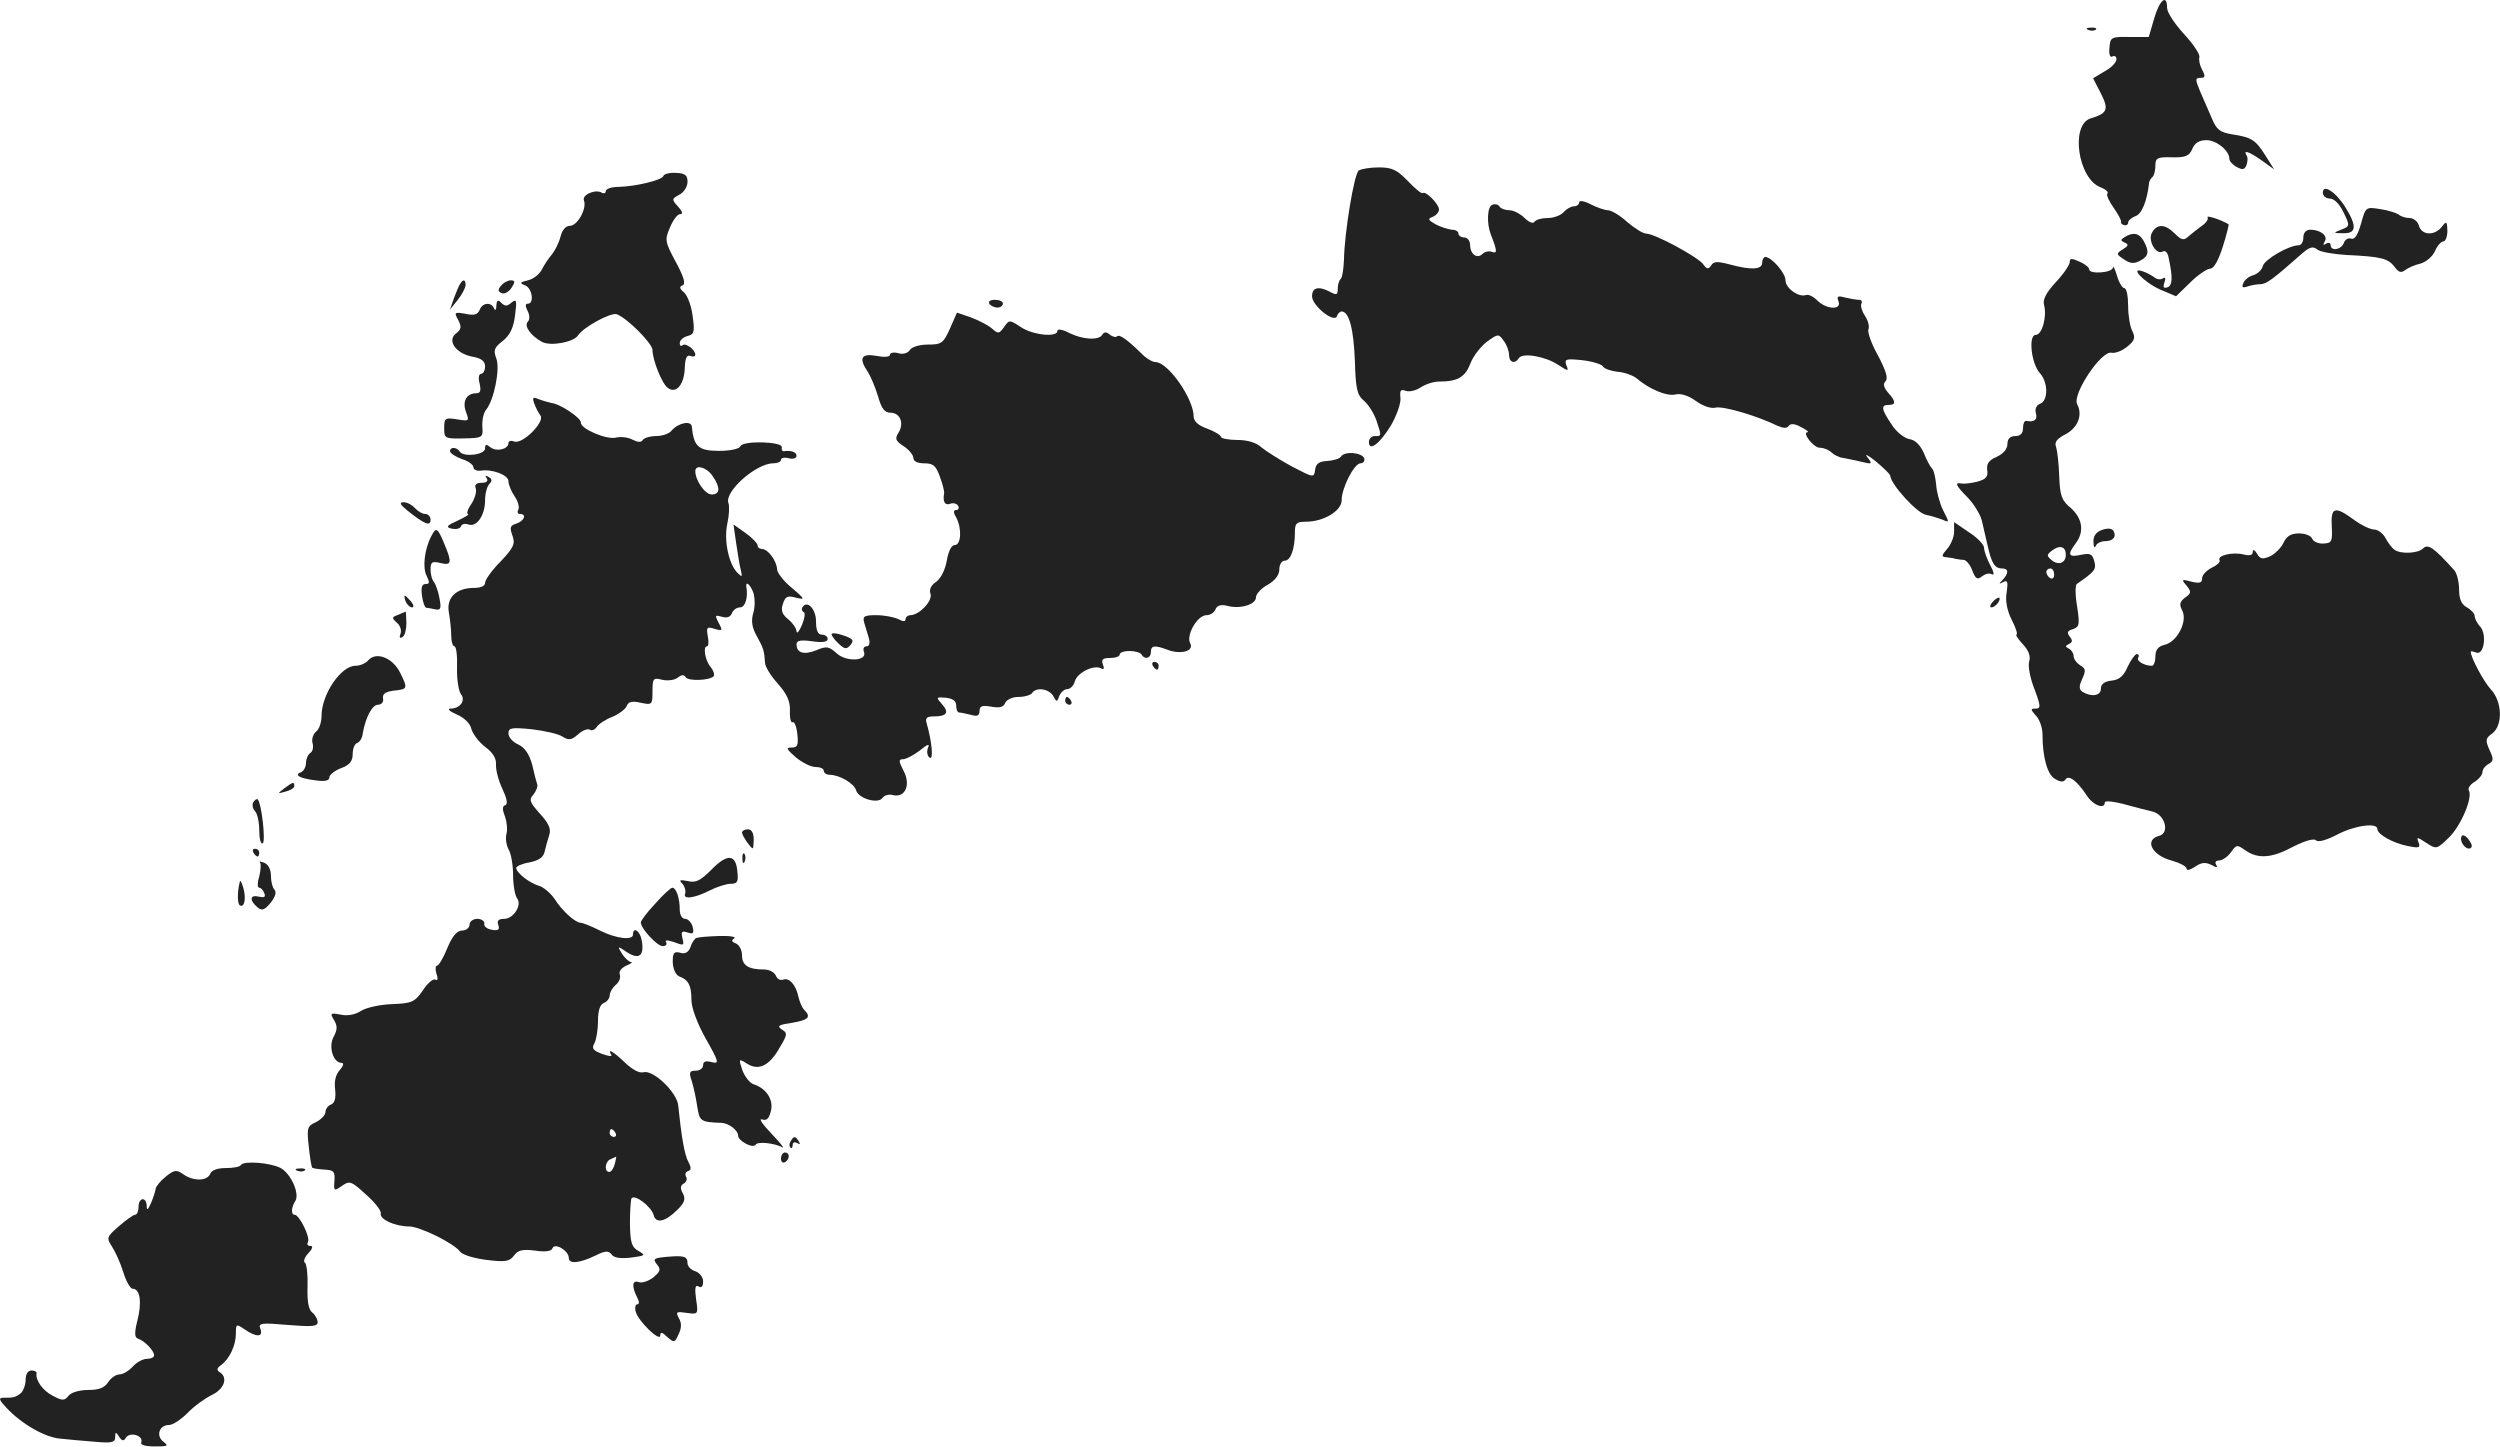 <?xml version="1.0" standalone="no"?>
<!DOCTYPE svg PUBLIC "-//W3C//DTD SVG 20010904//EN"
 "http://www.w3.org/TR/2001/REC-SVG-20010904/DTD/svg10.dtd">
<svg version="1.0" xmlns="http://www.w3.org/2000/svg"
 width="642.092pt" height="371.537pt" viewBox="0 0 642.092 371.537"
 preserveAspectRatio="xMidYMid meet">
<g transform="translate(-726.417,1171.999) scale(0.1,-0.1)"
fill="#222222" stroke="none">
<path d="M12797 11673 l-14 -48 -50 0 c-47 1 -49 -1 -51 -28 -2 -17 2 -26 8
-22 5 3 10 0 10 -7 0 -8 -13 -22 -30 -31 l-30 -18 20 -39 c21 -41 17 -51 -26
-64 -53 -16 -33 -155 25 -177 13 -5 21 -12 18 -16 -4 -3 4 -20 16 -37 12 -17
20 -33 19 -36 -2 -2 1 -6 7 -8 6 -2 11 1 11 6 0 6 9 13 19 17 16 5 30 39 35
87 1 3 4 10 9 14 4 4 7 17 7 29 0 19 5 22 42 21 35 -1 45 3 53 22 6 15 18 22
36 22 26 0 59 -27 59 -48 0 -6 9 -16 19 -21 15 -8 20 -7 25 5 3 9 4 20 0 25
-9 15 6 10 39 -13 l32 -23 -22 35 c-26 41 -35 47 -86 55 -31 5 -40 12 -52 41
-8 18 -22 50 -30 69 -13 31 -13 35 1 35 12 0 13 4 4 21 -6 11 -9 25 -7 32 2 7
-15 33 -39 59 -24 26 -44 56 -44 68 0 36 -19 21 -33 -27z"/>
<path d="M12628 11643 c7 -3 16 -2 19 1 4 3 -2 6 -13 5 -11 0 -14 -3 -6 -6z"/>
<path d="M10754 11282 c-12 -8 -37 -161 -38 -229 -1 -22 -4 -45 -8 -49 -5 -4
-8 -16 -8 -26 0 -15 -3 -17 -19 -8 -30 16 -47 12 -47 -11 0 -24 57 -70 64 -51
2 7 8 12 12 12 19 0 31 -45 34 -127 2 -72 6 -88 23 -102 11 -9 25 -31 32 -50
14 -42 14 -41 -4 -41 -8 0 -15 -7 -15 -15 0 -26 28 -5 57 43 15 26 26 58 24
71 -2 19 1 22 14 17 9 -3 26 1 38 9 12 8 33 15 47 15 48 0 67 11 81 47 7 19
27 44 43 56 28 20 29 20 42 2 8 -10 14 -27 14 -37 0 -19 15 -24 25 -8 9 15 68
5 101 -17 26 -17 28 -17 21 -1 -5 16 -1 17 40 13 26 -3 50 -10 54 -16 3 -6 21
-12 38 -14 17 -1 39 -9 49 -17 31 -27 78 -47 100 -41 13 3 33 -3 52 -17 18
-13 39 -20 50 -17 19 5 107 -21 158 -46 16 -7 26 -8 30 -1 5 7 16 6 32 -3 14
-7 21 -13 17 -13 -16 0 15 -40 31 -40 10 0 23 -5 30 -12 6 -6 20 -13 29 -14
10 -2 32 -6 48 -10 28 -7 29 -6 15 12 -8 10 2 5 22 -11 20 -17 37 -33 37 -37
2 -23 69 -96 91 -100 14 -3 33 -9 44 -13 17 -8 17 -7 1 24 -9 18 -17 48 -18
66 -2 19 -6 38 -11 42 -4 4 -14 22 -21 40 -9 20 -22 33 -36 35 -13 2 -34 18
-46 37 -27 40 -29 51 -8 51 19 0 19 9 -2 32 -11 13 -13 22 -6 29 7 7 1 27 -19
65 -17 30 -28 61 -25 68 3 8 -1 23 -9 35 -8 12 -12 26 -9 31 3 6 0 10 -7 10
-7 0 -23 3 -36 6 -18 5 -21 3 -16 -10 9 -23 -31 -21 -54 2 -10 10 -23 17 -30
14 -19 -6 -52 18 -52 38 0 19 -36 60 -52 60 -4 0 -8 -7 -8 -15 0 -18 -29 -19
-84 -4 -31 8 -41 8 -47 -3 -7 -10 -11 -10 -21 4 -15 19 -124 78 -146 78 -8 0
-30 14 -49 30 -18 17 -41 30 -49 30 -8 0 -28 7 -44 15 -17 9 -30 11 -30 5 0
-5 -6 -10 -14 -10 -7 0 -19 -7 -26 -15 -7 -8 -25 -15 -41 -15 -15 0 -30 -4
-34 -10 -3 -5 -14 -1 -25 10 -11 11 -29 20 -39 20 -11 0 -22 4 -26 10 -3 5
-11 7 -18 4 -13 -4 -15 -47 -4 -76 17 -43 17 -50 3 -45 -7 3 -18 1 -24 -5 -14
-14 -32 -1 -32 23 0 10 -7 19 -15 19 -8 0 -15 5 -15 10 0 6 -8 10 -17 10 -10
1 -29 7 -42 14 -19 11 -21 14 -7 19 9 4 16 12 16 19 0 14 -35 49 -42 42 -3 -2
-20 12 -38 31 -28 29 -41 35 -74 35 -23 0 -46 -4 -52 -8z"/>
<path d="M8968 11268 c-4 -11 -72 -27 -115 -28 -18 0 -33 -5 -33 -11 0 -5 -5
-7 -10 -4 -16 10 -52 -5 -46 -20 8 -21 -17 -65 -36 -65 -11 0 -20 -11 -24 -27
-4 -16 -14 -36 -22 -46 -8 -9 -20 -27 -26 -39 -6 -12 -22 -25 -36 -28 -21 -5
-22 -7 -7 -13 18 -7 24 -47 7 -47 -7 0 -7 -6 -1 -18 6 -11 6 -23 1 -28 -11
-11 7 -36 36 -52 22 -12 82 -1 93 17 14 21 84 59 99 54 26 -9 92 -75 92 -92 0
-25 24 -86 39 -97 22 -17 43 9 44 52 1 24 5 33 14 30 7 -3 13 -2 13 3 0 13
-26 32 -33 24 -4 -3 -7 -1 -7 6 0 7 9 15 20 18 17 4 19 11 13 52 -3 25 -13 52
-22 60 -11 9 -13 15 -4 18 9 3 4 21 -17 60 -28 52 -29 57 -15 89 8 19 19 34
26 34 8 0 6 7 -5 19 -17 19 -17 20 3 31 12 6 21 21 21 33 0 17 -6 22 -30 23
-16 1 -31 -3 -32 -8z"/>
<path d="M13230 11225 c0 -8 8 -15 18 -15 11 0 25 -14 35 -35 17 -35 17 -36
-6 -45 -21 -8 -21 -9 6 -9 33 -1 35 18 6 65 -25 41 -59 63 -59 39z"/>
<path d="M13328 11145 c-8 -28 -16 -41 -25 -38 -7 3 -16 -2 -19 -11 -7 -18
-34 -22 -34 -5 0 5 -5 7 -12 3 -7 -5 -8 -3 -3 6 9 14 -11 30 -37 30 -11 0 -18
-8 -18 -20 0 -11 -5 -20 -12 -20 -25 0 -87 -36 -92 -53 -2 -10 -14 -21 -25
-24 -11 -3 -22 -12 -25 -20 -5 -11 -2 -13 10 -9 8 3 24 6 33 6 16 0 32 12 109
80 19 16 27 18 38 9 7 -6 42 -12 76 -14 88 -4 106 -9 122 -30 10 -14 17 -17
27 -9 8 6 26 14 40 17 14 4 31 18 37 32 6 14 16 25 22 25 5 0 10 12 10 28 -1
24 -2 25 -14 10 -18 -24 -52 -23 -59 2 -3 11 -14 20 -24 20 -10 0 -23 4 -28 9
-6 4 -27 11 -48 14 -37 6 -37 5 -49 -38z"/>
<path d="M12934 11162 c3 -5 -4 -15 -16 -23 -11 -8 -26 -20 -34 -27 -11 -10
-17 -9 -34 8 -25 25 -46 26 -59 2 -11 -20 11 -58 28 -48 6 4 13 -3 15 -16 11
-51 10 -71 -3 -76 -10 -3 -12 0 -8 12 4 11 3 15 -4 11 -5 -4 -15 -3 -22 3 -7
5 -20 12 -29 15 -37 13 4 -29 45 -47 l40 -17 36 35 c20 20 44 36 52 36 9 0 21
21 32 56 10 31 16 57 15 58 -20 12 -58 24 -54 18z"/>
<path d="M12721 11111 c-11 -7 -11 -9 0 -14 11 -5 10 -8 -4 -17 -18 -11 -18
-13 2 -26 16 -11 26 -12 41 -4 23 12 25 23 10 51 -11 20 -27 24 -49 10z"/>
<path d="M12580 11047 c0 -7 -16 -31 -36 -52 -24 -26 -34 -45 -30 -58 8 -30
-5 -77 -21 -77 -20 0 -12 -73 10 -98 22 -24 22 -71 1 -79 -9 -3 -14 -13 -11
-24 5 -17 -4 -24 -25 -20 -5 0 -8 -8 -8 -19 0 -13 -7 -20 -20 -20 -13 0 -20
-7 -20 -20 0 -13 -10 -25 -27 -33 -21 -9 -27 -18 -25 -34 3 -17 -3 -24 -25
-30 -15 -4 -34 -6 -40 -5 -20 4 -16 -5 16 -37 15 -16 31 -42 35 -57 4 -16 10
-45 15 -65 10 -45 18 -59 37 -59 17 0 18 -12 2 -29 -11 -11 -10 -12 1 -6 11 6
13 1 9 -26 -4 -22 1 -47 13 -71 11 -21 16 -38 12 -38 -3 0 4 -11 16 -24 15
-16 21 -31 17 -44 -4 -11 2 -43 13 -71 17 -45 17 -51 3 -51 -13 0 -13 -2 1
-18 10 -10 17 -32 17 -48 0 -60 13 -105 33 -115 13 -8 22 -8 26 -1 8 13 30 -4
54 -40 16 -26 47 -38 47 -19 0 5 21 3 48 -4 26 -7 59 -16 73 -19 34 -7 47 -56
18 -63 -38 -10 -18 -50 32 -63 21 -6 39 -15 39 -21 0 -6 10 -3 22 5 16 11 26
12 41 5 14 -8 18 -8 13 0 -4 6 -1 11 8 11 8 0 22 10 30 21 14 20 16 20 37 5
33 -23 69 -20 124 10 30 15 52 21 57 16 6 -6 27 0 54 14 45 24 104 32 104 15
0 -14 41 -37 79 -44 28 -6 32 -4 27 9 -6 15 -4 15 20 -1 26 -17 27 -16 58 14
31 30 62 104 51 121 -3 5 3 15 15 22 11 7 20 18 20 25 0 7 7 16 16 21 13 7 13
13 2 36 -11 25 -10 30 7 42 28 21 26 83 -4 114 -18 20 -51 81 -51 96 0 2 6 1
14 -2 20 -8 28 47 10 67 -8 8 -14 21 -14 27 0 6 -9 16 -20 22 -14 8 -20 21
-20 46 0 20 -6 42 -12 49 -54 60 -68 69 -81 56 -12 -12 -56 -15 -73 -3 -6 4
-16 17 -23 30 -6 12 -20 22 -29 22 -10 0 -33 11 -52 25 -49 36 -60 33 -57 -17
2 -39 0 -43 -21 -44 -13 -1 -26 5 -29 12 -3 8 -18 14 -34 14 -21 0 -32 -7 -40
-24 -6 -13 -22 -29 -35 -35 -19 -8 -25 -7 -33 7 -6 10 -11 12 -11 4 0 -8 -8
-10 -24 -6 -28 7 -69 -3 -61 -15 2 -5 -7 -13 -20 -19 -14 -7 -25 -19 -25 -27
0 -12 -6 -14 -27 -9 -26 7 -27 6 -13 -10 13 -16 12 -20 -4 -31 -14 -11 -15
-18 -7 -33 14 -27 -12 -80 -45 -88 -17 -4 -24 -13 -24 -30 0 -13 -4 -24 -9
-24 -20 0 -41 13 -35 21 3 5 1 9 -4 9 -4 0 -15 -15 -23 -32 -10 -24 -22 -34
-41 -36 -19 -2 -28 -9 -28 -21 0 -18 -24 -22 -47 -8 -9 6 -10 14 -1 33 10 22
9 27 -5 35 -9 6 -17 16 -17 24 0 7 -6 16 -12 19 -10 5 -10 7 0 12 9 4 10 9 2
19 -8 10 -6 15 8 19 17 6 18 12 11 58 -5 29 -5 55 -1 58 46 32 51 37 45 59 -5
18 -10 21 -34 16 -32 -7 -36 0 -14 29 23 30 18 64 -12 91 -24 20 -28 31 -30
82 -1 32 -5 66 -8 75 -5 12 2 21 23 32 33 17 46 50 31 78 -13 25 62 138 88
132 10 -2 28 5 41 16 19 15 21 23 13 39 -6 11 -11 40 -11 65 0 25 -4 46 -10
46 -5 0 -14 15 -19 33 -5 17 -10 26 -10 20 -1 -14 -61 -18 -61 -5 0 5 -11 14
-25 20 -20 9 -25 9 -25 -1z m-10 -752 c0 -21 -19 -28 -36 -14 -14 12 -14 14 2
26 19 14 34 9 34 -12z m-30 -51 c0 -8 -4 -12 -10 -9 -5 3 -10 10 -10 16 0 5 5
9 10 9 6 0 10 -7 10 -16z"/>
<path d="M8446 10991 c-3 -4 -10 -21 -16 -37 l-10 -29 20 25 c11 14 20 31 20
38 0 14 -6 16 -14 3z"/>
<path d="M8551 10986 c-9 -10 -8 -15 2 -19 7 -3 19 4 25 14 10 15 9 19 -2 19
-7 0 -19 -6 -25 -14z"/>
<path d="M8539 10935 c0 -11 -3 -14 -6 -7 -7 17 -30 15 -37 -4 -5 -12 -14 -15
-36 -10 -29 5 -30 4 -19 -16 9 -17 8 -24 -5 -34 -25 -18 -1 -52 41 -60 24 -4
33 -12 33 -25 0 -11 -5 -19 -10 -19 -6 0 -8 -11 -4 -25 4 -18 2 -25 -8 -25
-26 0 -37 -21 -27 -48 9 -24 8 -24 -23 -19 -31 5 -33 3 -33 -23 0 -26 2 -27
50 -26 49 1 50 2 48 30 -1 17 3 36 10 44 20 25 36 104 26 131 -8 21 -6 28 16
45 19 15 28 34 32 66 5 39 4 43 -9 33 -11 -10 -17 -10 -26 -1 -9 9 -12 7 -13
-7z"/>
<path d="M9805 10940 c3 -5 13 -10 21 -10 8 0 14 5 14 10 0 6 -9 10 -21 10
-11 0 -17 -4 -14 -10z"/>
<path d="M9704 10876 c-17 -38 -22 -41 -57 -41 -21 0 -41 -6 -46 -14 -5 -8
-18 -12 -30 -8 -12 3 -21 1 -21 -4 0 -6 -15 -7 -35 -3 -39 7 -46 -6 -22 -41 7
-11 19 -39 26 -62 9 -32 17 -43 32 -43 25 0 36 -27 21 -51 -10 -16 -8 -21 13
-35 14 -9 25 -23 25 -30 0 -9 11 -14 28 -14 23 0 30 -6 40 -34 7 -19 12 -38
11 -43 -4 -21 2 -32 15 -27 8 3 17 1 21 -5 3 -6 1 -11 -5 -11 -7 0 -8 -6 0
-19 15 -28 13 -71 -4 -71 -8 0 -16 -16 -20 -39 -4 -24 -15 -46 -27 -55 -14 -9
-19 -21 -15 -31 6 -18 -28 -54 -51 -55 -7 0 -13 -5 -13 -10 0 -7 -6 -7 -19 0
-11 5 -36 10 -56 10 -32 0 -36 -3 -31 -20 3 -11 9 -29 12 -40 3 -12 1 -20 -6
-20 -7 0 -10 -6 -7 -14 10 -24 -45 -27 -70 -4 -20 18 -26 19 -52 8 -32 -13
-51 -7 -51 15 0 10 10 12 40 8 26 -4 40 -2 40 6 0 6 -7 11 -15 11 -10 0 -15
10 -15 34 0 32 -23 56 -35 36 -3 -4 -1 -10 3 -12 5 -1 3 -16 -4 -33 -7 -16
-13 -24 -14 -17 0 8 -10 22 -21 31 -16 13 -20 23 -14 40 6 19 12 22 33 16 25
-6 24 -4 -10 25 -21 17 -38 39 -38 48 -1 21 -23 52 -39 52 -6 0 -11 4 -11 9 0
5 -14 20 -31 32 l-31 22 7 -49 c4 -27 9 -58 12 -69 4 -17 3 -18 -8 -7 -23 22
-36 83 -27 126 5 22 6 46 3 54 -11 29 71 102 115 102 11 0 20 4 20 9 0 5 9 7
20 4 11 -3 20 0 20 6 0 10 -14 15 -33 12 -4 0 -6 4 -5 10 4 15 -100 18 -106 3
-3 -7 -26 -12 -55 -12 -53 0 -65 11 -70 62 -1 17 -35 10 -52 -10 -6 -8 -24
-14 -40 -14 -15 0 -31 -5 -34 -10 -4 -7 -13 -6 -27 1 -11 6 -30 8 -42 5 -24
-6 -92 23 -90 39 1 11 -53 48 -76 50 -8 2 -23 6 -33 10 -14 6 -16 4 -11 -11 4
-11 11 -24 16 -31 13 -16 -46 -75 -67 -67 -8 3 -15 2 -15 -4 0 -16 -31 -23
-46 -11 -11 9 -14 8 -14 -3 0 -16 -55 -23 -65 -8 -8 12 -25 13 -25 1 0 -5 14
-14 30 -20 17 -5 30 -15 30 -21 0 -6 8 -10 18 -9 30 5 72 -11 72 -27 0 -8 7
-26 16 -39 9 -13 13 -29 9 -35 -3 -5 -1 -10 4 -10 19 0 12 -18 -9 -25 -16 -5
-17 -10 -10 -30 8 -21 4 -31 -30 -67 -22 -22 -40 -47 -40 -55 0 -8 -11 -13
-28 -13 -46 0 -72 -25 -65 -63 3 -17 6 -44 6 -59 0 -16 4 -28 8 -28 5 0 8 -24
7 -54 -1 -30 4 -61 10 -69 13 -16 -2 -37 -27 -37 -9 -1 -2 -7 16 -15 19 -8 35
-23 38 -38 4 -13 20 -34 36 -46 19 -14 28 -29 27 -44 -1 -13 6 -41 16 -62 12
-26 15 -40 8 -43 -8 -2 -8 -11 -1 -29 5 -14 7 -34 4 -44 -3 -10 -1 -28 5 -40
7 -11 12 -42 12 -68 0 -25 5 -51 10 -58 14 -17 -9 -53 -33 -53 -15 0 -19 -5
-15 -16 4 -12 0 -15 -17 -12 -12 2 -21 9 -19 16 1 6 -7 12 -18 12 -11 0 -20
-7 -20 -15 0 -8 -9 -15 -19 -15 -13 0 -25 -14 -38 -45 -10 -25 -22 -45 -26
-45 -5 0 -5 -10 -2 -21 5 -13 3 -19 -3 -15 -5 3 -20 -9 -32 -28 -21 -30 -28
-33 -79 -35 -31 -1 -66 -9 -79 -17 -15 -10 -35 -14 -53 -10 -26 5 -28 4 -17
-14 9 -15 9 -24 -1 -43 -14 -26 -1 -67 21 -67 6 0 4 -8 -5 -18 -11 -12 -15
-30 -12 -51 2 -22 -1 -34 -11 -38 -8 -3 -14 -12 -14 -19 0 -8 -11 -19 -24 -26
-23 -10 -24 -15 -19 -62 3 -28 7 -53 9 -55 2 -2 16 -4 31 -5 24 -1 28 -5 26
-29 -2 -26 -1 -27 19 -13 20 14 24 13 62 -22 23 -20 40 -42 38 -49 -3 -15 37
-33 73 -33 27 0 115 -43 131 -65 6 -8 36 -17 68 -21 48 -6 59 -4 70 11 10 14
22 17 54 13 26 -4 43 -2 45 6 6 15 42 -6 42 -25 0 -16 27 -14 70 7 24 12 32
12 40 2 6 -9 24 -11 50 -8 37 5 38 6 19 17 -18 10 -21 22 -22 70 0 32 2 61 4
65 8 12 51 -21 57 -43 6 -23 31 -17 63 16 17 17 19 26 12 40 -7 12 -7 20 2 25
7 4 10 12 6 18 -3 6 -1 12 5 14 9 3 9 9 1 24 -10 18 -18 67 -26 145 -3 33 -64
92 -89 85 -11 -3 -29 7 -48 25 -29 28 -46 38 -35 20 4 -5 -7 -4 -23 2 -24 9
-28 14 -20 28 5 10 9 35 9 57 0 26 5 42 15 46 8 3 15 12 15 19 0 8 7 20 15 27
9 7 14 19 11 27 -3 8 4 17 17 23 12 5 17 9 12 9 -6 1 -16 10 -23 21 -13 21
-12 21 13 4 31 -20 45 -8 37 32 -4 23 -22 35 -22 14 0 -16 -43 -11 -85 10 -22
11 -44 20 -50 20 -14 1 -47 30 -67 62 -10 14 -28 30 -40 33 -26 8 -58 34 -58
46 0 4 15 11 34 14 24 5 36 13 39 28 3 12 8 31 12 43 5 15 -2 30 -24 54 -26
29 -29 36 -17 49 7 9 12 21 10 26 -2 6 -8 28 -13 51 -8 28 -19 44 -36 52 -14
6 -25 19 -25 28 0 15 8 16 60 11 33 -4 69 -12 79 -19 16 -10 23 -9 40 6 11 10
24 15 30 12 5 -4 13 0 18 7 4 7 22 19 40 26 17 7 34 20 37 28 4 11 14 13 36 8
29 -6 30 -5 30 29 0 34 2 36 25 30 14 -3 31 -1 39 5 10 8 16 9 21 2 6 -11 61
-9 72 2 3 4 0 14 -7 23 -15 17 -21 54 -10 54 4 0 5 12 2 26 -4 23 -2 25 17 19
21 -6 22 -5 11 15 -10 20 -10 21 8 16 13 -4 22 -1 26 9 3 8 12 15 21 15 13 0
21 25 16 53 -2 16 10 6 18 -15 4 -13 5 -36 0 -52 -6 -20 -4 -37 9 -60 17 -31
19 -37 21 -68 0 -10 15 -34 33 -54 23 -26 32 -45 31 -70 -1 -19 3 -32 7 -29 4
3 10 -11 12 -30 3 -29 1 -35 -15 -35 -15 0 -13 -4 11 -25 17 -14 39 -25 51
-25 12 0 21 -4 21 -10 0 -5 7 -10 15 -10 25 0 63 -22 68 -40 6 -21 57 -36 68
-19 4 6 16 10 26 7 32 -8 47 26 28 62 -13 25 -13 30 -2 30 8 0 27 10 43 22 22
18 27 19 21 6 -3 -10 -1 -20 5 -24 10 -7 6 40 -8 89 -4 13 1 17 19 17 33 0 40
10 20 32 -15 17 -15 18 10 16 18 -2 27 -8 27 -20 0 -10 3 -18 8 -18 4 0 17 -3
30 -6 16 -5 22 -2 22 10 0 13 7 15 30 11 22 -4 32 -1 36 10 4 8 18 15 34 15
16 0 32 5 35 10 10 16 43 11 54 -7 9 -17 10 -17 16 0 4 9 13 17 20 17 8 0 17
9 20 21 7 22 50 43 68 32 6 -4 8 0 4 10 -5 13 -1 17 18 17 14 0 25 4 25 9 0 5
11 9 25 9 14 0 28 -4 31 -9 8 -14 24 -10 24 6 0 17 9 19 43 6 35 -13 69 -3 58
17 -11 20 18 72 42 72 10 0 20 7 23 15 4 10 14 13 30 9 33 -9 74 3 74 22 0 8
13 23 30 32 19 11 30 25 30 40 0 12 6 22 14 22 15 0 26 30 26 73 0 23 4 27 28
27 46 0 92 28 92 55 0 32 32 94 48 95 8 0 12 6 10 13 -6 15 -51 19 -60 4 -3
-5 -19 -10 -35 -11 -21 -1 -29 -7 -31 -22 -3 -22 -4 -21 -60 8 -31 17 -66 39
-78 49 -13 12 -35 19 -62 19 -23 0 -42 4 -42 8 0 4 -16 14 -35 21 -23 8 -35
19 -35 31 0 46 -66 140 -98 140 -8 0 -25 10 -37 23 -38 37 -56 49 -62 43 -3
-3 -12 -1 -19 5 -8 7 -14 7 -19 -1 -9 -15 -51 -12 -85 5 -17 9 -30 11 -30 5 0
-17 -63 -11 -94 10 -29 19 -30 19 -43 0 -13 -18 -15 -18 -32 -3 -11 9 -35 21
-54 28 l-35 12 -18 -41z m-610 -378 c21 -30 20 -48 -2 -48 -17 0 -42 36 -42
60 0 18 29 10 44 -12z m-249 -1688 c3 -5 1 -10 -4 -10 -6 0 -11 5 -11 10 0 6
2 10 4 10 3 0 8 -4 11 -10z m-2 -80 c-3 -11 -9 -20 -14 -20 -14 0 -11 28 4 33
6 3 13 6 14 6 0 1 -1 -8 -4 -19z"/>
<path d="M8514 10492 c5 -8 0 -12 -13 -12 -13 0 -19 -5 -15 -14 3 -8 -2 -26
-11 -40 -10 -14 -13 -26 -9 -26 5 -1 -7 -8 -26 -17 -29 -13 -32 -17 -15 -21
10 -2 21 0 23 6 2 6 10 8 19 5 21 -8 43 23 43 62 0 17 5 36 11 42 8 8 7 13 -2
18 -8 5 -10 4 -5 -3z"/>
<path d="M8310 10409 c44 -35 60 -42 60 -24 0 8 -6 15 -14 15 -7 0 -19 7 -26
15 -7 8 -20 15 -29 15 -12 0 -10 -5 9 -21z"/>
<path d="M12283 10354 c0 -14 -9 -34 -18 -44 -14 -16 -15 -20 -4 -21 8 -1 19
-2 24 -4 6 -1 16 -3 23 -3 7 -1 17 -14 22 -28 8 -21 13 -24 25 -14 8 6 19 9
25 5 7 -4 5 7 -4 23 -9 17 -16 37 -16 45 0 8 -17 26 -39 40 l-38 26 0 -25z"/>
<path d="M12663 10359 c-15 -5 -23 -16 -22 -31 0 -13 3 -17 6 -10 2 6 13 12
23 12 22 0 31 12 22 27 -4 6 -15 7 -29 2z"/>
<path d="M8372 10343 c-18 -34 -23 -82 -12 -102 8 -17 8 -21 -3 -21 -9 0 -12
-9 -9 -30 2 -16 7 -30 11 -31 3 0 14 -2 23 -4 14 -3 16 2 11 28 -3 18 -10 36
-14 42 -5 5 -9 19 -9 32 0 20 4 22 25 17 29 -7 31 0 10 50 -17 41 -21 43 -33
19z"/>
<path d="M8306 10175 c4 -8 11 -15 16 -15 6 0 5 6 -2 15 -7 8 -14 15 -16 15
-2 0 -1 -7 2 -15z"/>
<path d="M12382 10174 c-7 -8 -8 -14 -3 -14 10 0 25 19 20 25 -2 1 -10 -3 -17
-11z"/>
<path d="M8287 10141 c-17 -6 -17 -8 -4 -20 9 -7 13 -20 10 -28 -4 -10 -2 -14
5 -9 6 3 10 20 10 36 -1 17 -1 30 -2 29 -1 0 -9 -4 -19 -8z"/>
<path d="M9400 10091 c0 -4 8 -15 19 -25 15 -14 20 -14 30 -2 9 11 6 16 -19
24 -16 6 -30 7 -30 3z"/>
<path d="M8209 10023 c-6 -7 -21 -13 -32 -13 -37 0 -87 -73 -87 -129 0 -16 -6
-34 -14 -40 -8 -7 -12 -20 -9 -30 3 -10 0 -22 -6 -25 -6 -4 -11 -16 -11 -26 0
-10 -6 -20 -12 -23 -20 -7 -5 -16 35 -21 25 -4 37 -1 37 7 0 7 14 18 30 24 22
8 30 18 30 36 0 14 5 27 12 29 6 2 13 13 14 25 7 40 24 73 39 73 9 0 15 7 13
16 -2 12 6 17 26 20 38 4 38 5 18 46 -19 39 -63 56 -83 31z"/>
<path d="M10225 10010 c3 -5 8 -10 11 -10 2 0 4 5 4 10 0 6 -5 10 -11 10 -5 0
-7 -4 -4 -10z"/>
<path d="M10000 9920 c0 -5 5 -10 11 -10 5 0 7 5 4 10 -3 6 -8 10 -11 10 -2 0
-4 -4 -4 -10z"/>
<path d="M7994 9695 c-18 -14 -18 -14 4 -8 12 3 22 9 22 14 0 12 -3 11 -26 -6z"/>
<path d="M7915 9660 c-4 -7 -2 -17 4 -23 6 -6 11 -28 11 -50 0 -21 4 -36 9
-33 8 5 -3 103 -13 113 -2 2 -7 -1 -11 -7z"/>
<path d="M9170 9582 c0 -5 7 -17 15 -28 14 -18 14 -18 15 9 0 17 -5 27 -15 27
-8 0 -15 -4 -15 -8z"/>
<path d="M13587 9573 c-8 -12 9 -36 21 -32 7 3 6 10 -3 22 -7 10 -15 14 -18
10z"/>
<path d="M7915 9530 c3 -5 8 -10 11 -10 2 0 4 5 4 10 0 6 -5 10 -11 10 -5 0
-7 -4 -4 -10z"/>
<path d="M9171 9514 c0 -11 3 -14 6 -6 3 7 2 16 -1 19 -3 4 -6 -2 -5 -13z"/>
<path d="M9091 9486 c-28 -28 -40 -34 -60 -29 -21 4 -24 3 -14 -7 6 -7 9 -18
7 -25 -7 -16 24 -12 63 8 18 9 42 17 53 17 18 0 21 5 18 32 -4 45 -26 46 -67
4z"/>
<path d="M7932 9505 c3 -4 2 -20 -2 -36 -5 -16 -5 -29 0 -29 4 0 10 -6 13 -14
4 -10 0 -12 -14 -9 -23 6 -25 -9 -4 -27 12 -10 18 -8 34 11 12 15 16 28 10 34
-5 5 -9 21 -9 36 0 16 -7 29 -17 33 -10 4 -15 4 -11 1z"/>
<path d="M7880 9455 c-7 -28 -6 -56 0 -60 12 -8 17 18 9 45 -4 14 -8 21 -9 15z"/>
<path d="M8947 9399 c-21 -22 -37 -44 -37 -48 0 -16 42 -61 56 -61 8 0 12 4 9
10 -4 6 3 6 21 0 24 -9 26 -9 21 10 -4 17 -2 20 13 15 15 -5 17 -2 13 15 -3
11 -12 20 -19 20 -8 0 -14 10 -14 24 0 29 -9 56 -19 56 -4 0 -24 -18 -44 -41z"/>
<path d="M9051 9310 c-4 -3 -11 -13 -14 -24 -5 -12 -14 -17 -26 -13 -16 4 -19
0 -19 -25 1 -18 8 -32 17 -36 23 -8 31 -23 31 -60 0 -20 15 -61 37 -100 34
-60 35 -65 15 -60 -15 4 -22 2 -22 -8 0 -8 -9 -14 -19 -14 -16 0 -18 -4 -10
-27 5 -16 11 -45 14 -65 6 -38 8 -40 63 -42 18 -1 42 -19 42 -33 0 -13 38 -34
45 -23 5 9 49 4 69 -7 6 -3 -7 13 -29 36 -22 23 -33 39 -24 36 12 -4 18 1 23
21 8 29 -12 59 -44 69 -10 3 -23 20 -29 36 -10 30 -10 31 12 17 30 -19 58 -5
84 42 20 33 20 37 5 46 -13 9 -8 12 26 17 43 7 50 15 32 33 -6 6 -12 21 -15
33 -6 31 -24 51 -39 45 -8 -3 -16 2 -19 10 -4 9 -17 16 -31 16 -40 0 -56 11
-56 36 0 14 -7 27 -16 31 -11 4 -12 8 -4 13 6 4 -12 7 -40 6 -28 -1 -55 -3
-59 -6z"/>
<path d="M9295 8789 c-4 -6 -4 -13 -1 -16 3 -4 6 -1 6 6 0 7 5 9 12 5 7 -4 8
-3 4 4 -9 15 -13 15 -21 1z"/>
<path d="M9270 8744 c0 -8 5 -12 10 -9 6 3 10 10 10 16 0 5 -4 9 -10 9 -5 0
-10 -7 -10 -16z"/>
<path d="M7883 8728 c-2 -5 -20 -8 -39 -8 -22 0 -37 -6 -40 -15 -8 -19 -44
-19 -69 -1 -17 12 -23 12 -45 -6 -14 -11 -25 -25 -26 -31 -1 -7 -6 -23 -12
-37 -8 -18 -11 -20 -11 -7 -1 24 -21 22 -21 -3 0 -11 -4 -20 -9 -20 -4 0 -23
-13 -41 -29 -32 -28 -33 -30 -18 -53 9 -14 22 -43 29 -66 7 -23 18 -42 24 -42
19 0 24 -35 12 -82 -8 -31 -7 -43 1 -46 17 -5 42 -31 42 -43 0 -5 -8 -9 -18
-9 -11 0 -27 -9 -37 -20 -10 -11 -25 -20 -34 -20 -9 0 -22 -9 -29 -20 -9 -14
-23 -20 -51 -20 -22 0 -44 -6 -51 -15 -10 -13 -16 -13 -40 0 -26 13 -45 40
-42 58 1 4 -5 7 -13 7 -9 0 -15 -9 -15 -24 0 -13 -6 -28 -12 -34 -14 -11 -18
-12 -45 -12 -13 0 -12 -5 8 -26 38 -41 99 -76 138 -79 20 -2 60 -6 89 -8 43
-4 52 -2 52 12 0 14 2 14 10 1 8 -12 12 -12 18 -2 10 15 45 5 39 -12 -3 -7 9
-11 35 -11 33 0 36 1 22 12 -20 15 -11 43 14 43 10 0 31 14 48 31 16 17 44 37
62 46 32 15 43 45 20 59 -8 5 -7 10 4 18 22 16 38 51 38 81 0 25 1 25 22 11
30 -21 49 -21 41 1 -6 15 1 16 70 10 62 -5 77 -4 77 7 0 7 -6 19 -14 25 -10 8
-13 30 -12 67 1 30 -2 58 -7 61 -4 3 -1 14 9 24 11 12 13 19 5 19 -7 0 -9 4
-6 10 7 11 -22 70 -34 70 -10 0 -9 19 2 36 11 19 -12 70 -38 84 -27 14 -94 19
-102 8z"/>
<path d="M8028 8713 c7 -3 16 -2 19 1 4 3 -2 6 -13 5 -11 0 -14 -3 -6 -6z"/>
<path d="M8977 8492 c-33 -3 -37 -5 -26 -19 11 -13 10 -18 -9 -34 -13 -10 -30
-15 -37 -12 -17 6 -19 -10 -5 -38 6 -11 7 -19 1 -19 -5 0 -7 -9 -4 -19 6 -24
63 -79 63 -61 0 10 5 9 18 -4 18 -15 19 -15 29 7 8 16 8 29 1 41 -9 17 -7 18
20 14 29 -4 30 -4 24 35 -4 29 -2 38 6 33 8 -5 12 0 12 13 0 11 -9 22 -20 26
-11 3 -20 13 -20 20 0 18 -8 21 -53 17z"/>
</g>
</svg>
